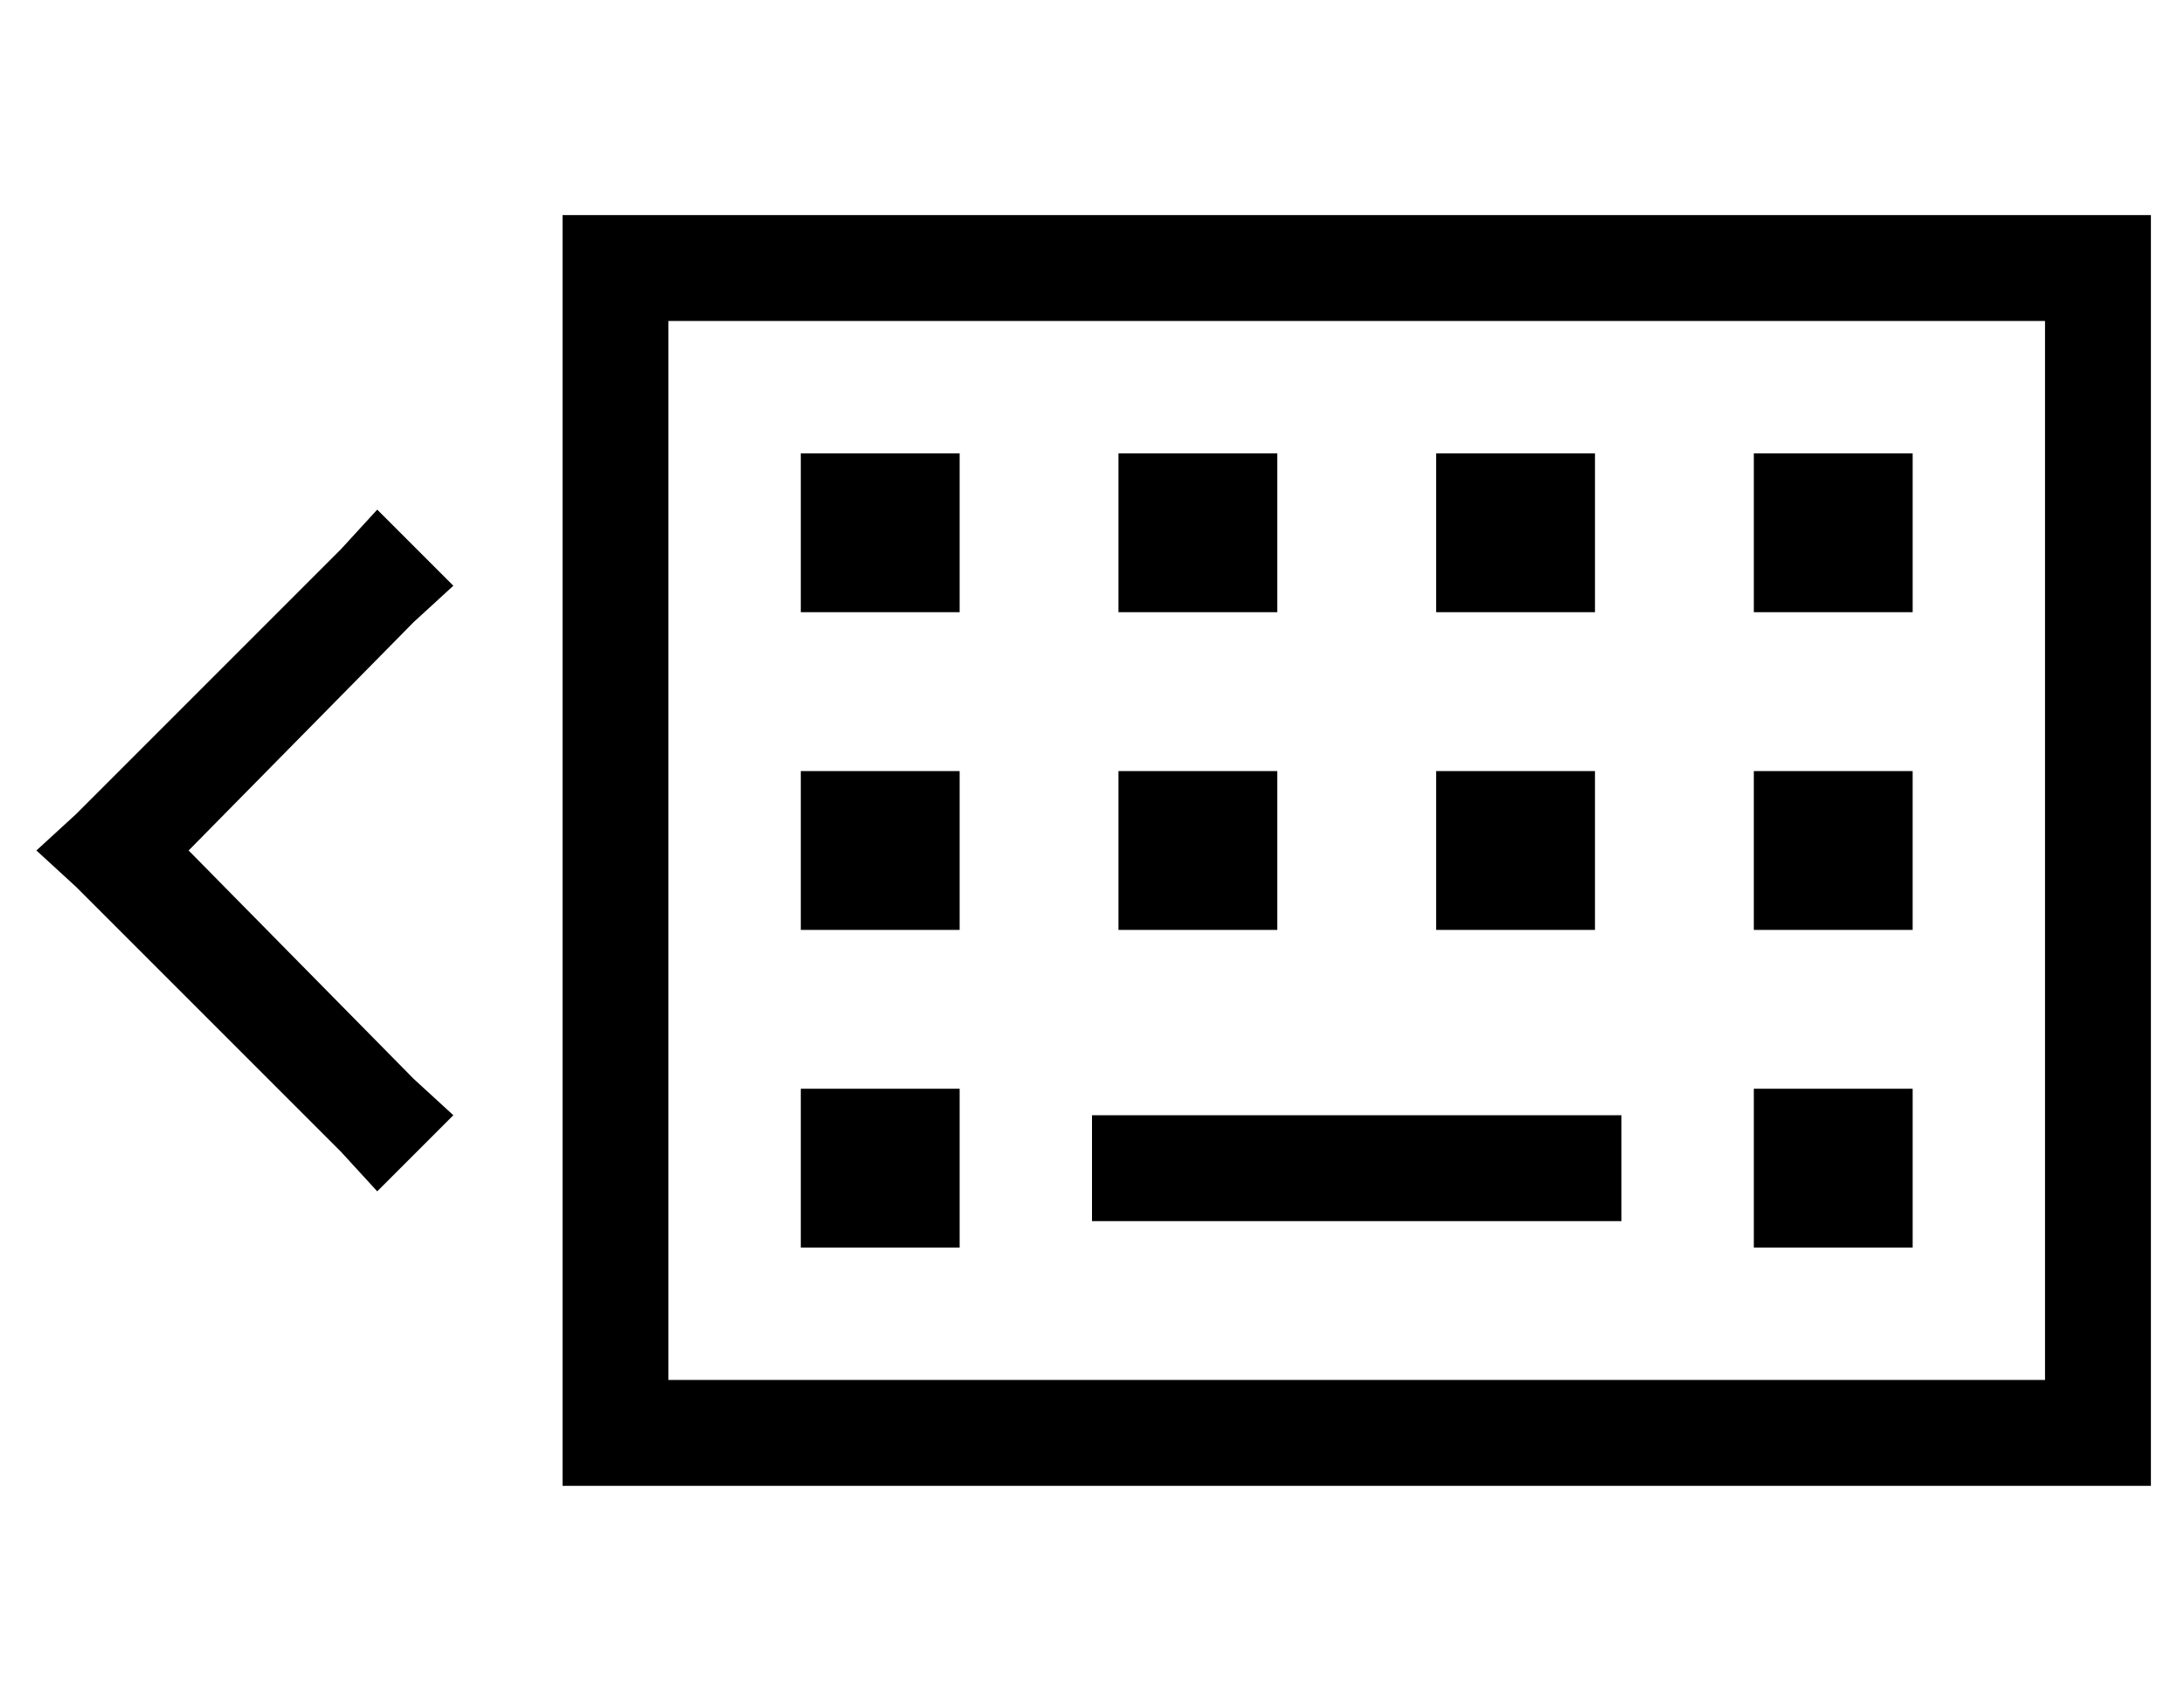 <?xml version="1.0" standalone="no"?>
<!DOCTYPE svg PUBLIC "-//W3C//DTD SVG 1.1//EN" "http://www.w3.org/Graphics/SVG/1.1/DTD/svg11.dtd" >
<svg xmlns="http://www.w3.org/2000/svg" xmlns:xlink="http://www.w3.org/1999/xlink" version="1.1" viewBox="-10 -40 660 512">
   <path fill="currentColor"
d="M608 57v320v-320v320h-416v0v-320v0h416v0zM192 25h-32h32h-32v32v0v320v0v32v0h32h448v-32v0v-320v0v-32v0h-32h-416zM232 97v48v-48v48h48v0v-48v0h-48v0zM280 193h-48h48h-48v48v0h48v0v-48v0zM232 289v48v-48v48h48v0v-48v0h-48v0zM376 97h-48h48h-48v48v0h48v0v-48
v0zM328 193v48v-48v48h48v0v-48v0h-48v0zM472 97h-48h48h-48v48v0h48v0v-48v0zM424 193v48v-48v48h48v0v-48v0h-48v0zM568 97h-48h48h-48v48v0h48v0v-48v0zM520 193v48v-48v48h48v0v-48v0h-48v0zM568 289h-48h48h-48v48v0h48v0v-48v0zM336 297h-16h16h-16v32v0h16h144v-32v0
h-16h-128zM115 148l12 -11l-12 11l12 -11l-23 -23v0l-11 12v0l-80 80v0l-12 11v0l12 11v0l80 80v0l11 12v0l23 -23v0l-12 -11v0l-68 -69v0l68 -69v0z" />
</svg>
